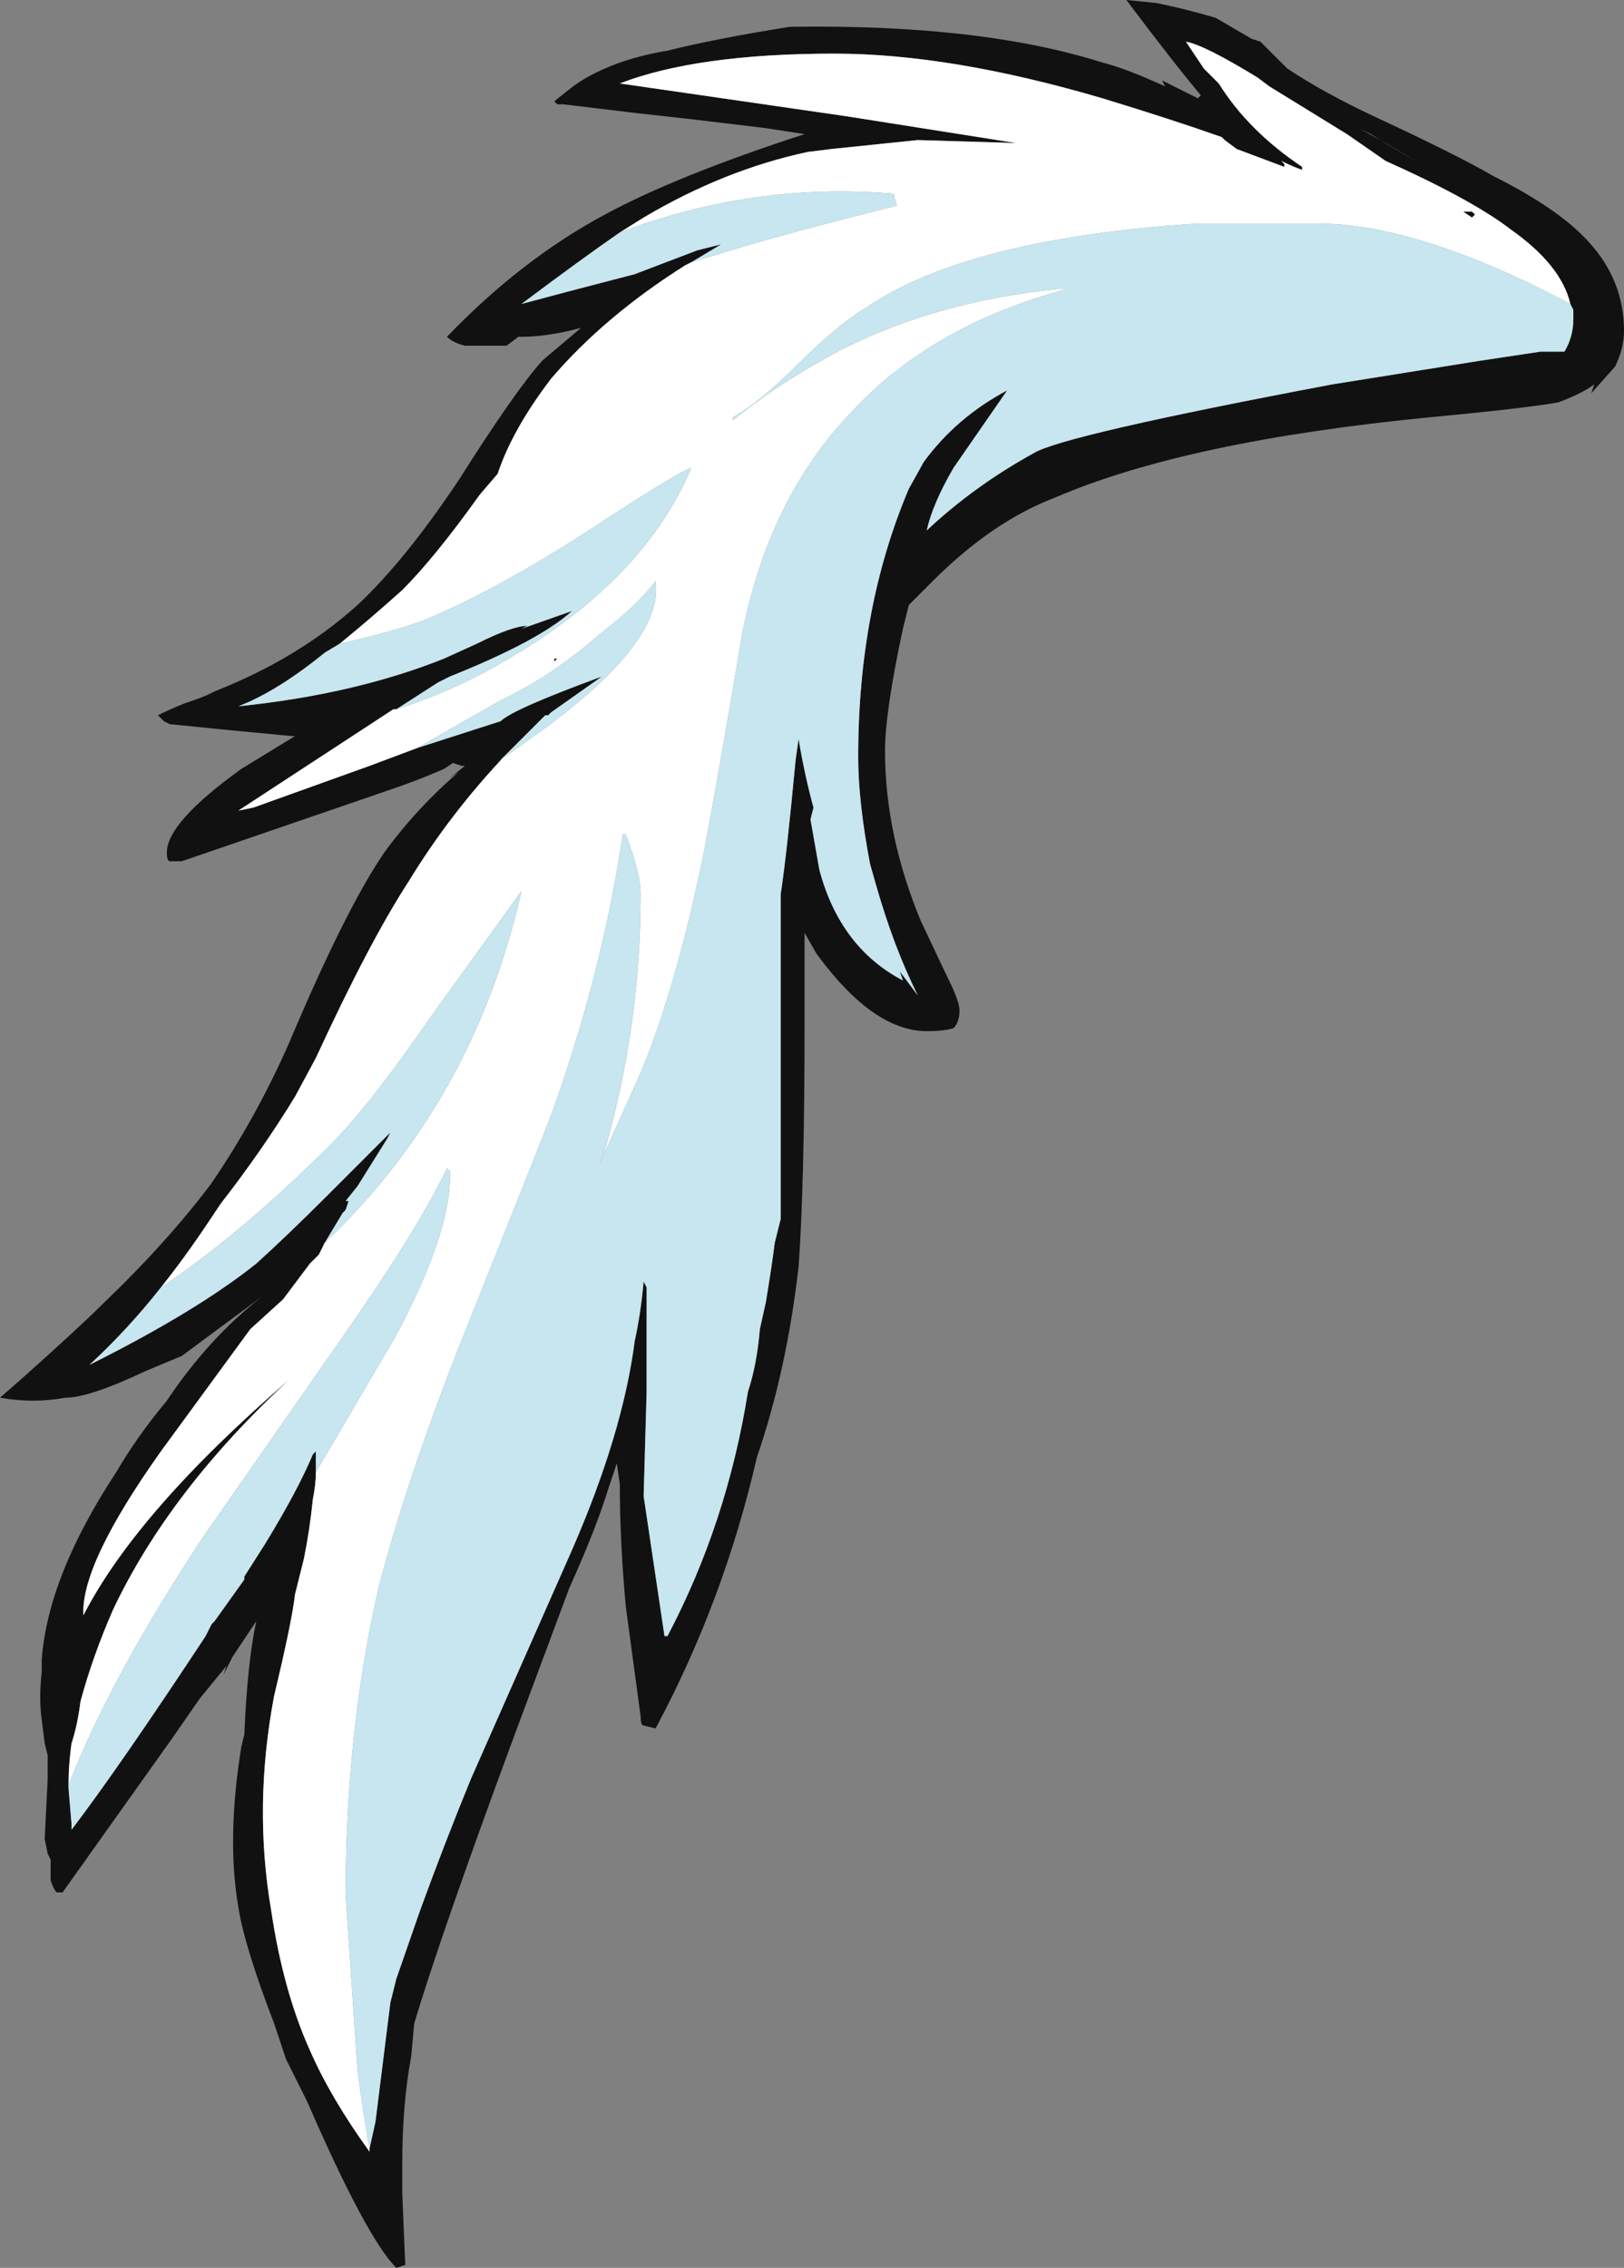 <?xml version="1.0" encoding="UTF-8" standalone="no"?>
<svg xmlns:ffdec="https://www.free-decompiler.com/flash" xmlns:xlink="http://www.w3.org/1999/xlink" ffdec:objectType="frame" height="266.35px" width="190.75px" xmlns="http://www.w3.org/2000/svg">
  <rect width="100%" height="100%" fill="#808080" stroke="none"/>
  <g transform="matrix(1.0, 0.0, 0.0, 1.0, 101.15, 155.4)">
    <use ffdec:characterId="515" height="38.05" transform="matrix(7.0, 0.0, 0.0, 7.0, -101.15, -155.4)" width="27.25" xlink:href="#shape0"/>
  </g>
  <defs>
    <g id="shape0" transform="matrix(1.0, 0.0, 0.0, 1.0, 14.45, 22.2)">
      <path d="M-8.25 13.85 L-8.15 13.4 -7.9 11.4 -7.8 11.0 -7.4 9.85 Q-7.0 8.75 -6.55 7.65 L-4.85 3.8 Q-4.0 1.85 -3.8 0.3 -3.7 -0.15 -3.65 -0.7 L-3.6 -0.6 Q-3.6 -0.35 -3.6 1.15 L-3.65 2.9 -3.3 5.25 -3.25 5.25 Q-2.25 3.35 -1.9 1.15 -1.75 0.7 -1.7 0.1 L-1.6 -0.35 Q-1.5 -0.95 -1.45 -1.35 L-1.35 -1.75 -1.35 -7.2 Q-1.25 -7.85 -1.1 -9.45 L-1.05 -9.8 Q-0.95 -9.2 -0.8 -8.65 L-0.85 -8.45 -0.7 -7.6 Q-0.35 -6.3 0.7 -5.75 L0.65 -5.9 0.95 -5.5 Q0.55 -6.3 0.25 -7.35 L0.15 -7.7 Q-0.05 -8.75 -0.05 -9.5 -0.05 -12.0 0.8 -14.0 L1.05 -14.45 Q1.6 -15.2 2.45 -15.65 L1.55 -14.35 Q1.2 -13.75 1.1 -13.3 1.9 -14.05 2.9 -14.6 3.4 -14.9 7.9 -15.75 L10.4 -16.15 11.4 -16.3 11.8 -16.3 Q11.95 -16.55 11.95 -16.85 L11.95 -17.0 11.9 -17.1 Q11.75 -17.75 10.9 -18.35 10.25 -18.85 8.8 -19.5 L8.15 -19.95 6.85 -20.75 6.65 -20.9 Q5.75 -21.45 5.45 -21.5 L5.75 -21.05 6.0 -20.8 Q6.25 -20.4 6.6 -20.05 6.95 -19.7 7.4 -19.4 L7.4 -19.35 Q7.25 -19.4 7.05 -19.5 L7.1 -19.45 7.1 -19.4 6.3 -19.7 6.1 -19.85 6.05 -19.9 Q5.2 -20.2 4.05 -20.55 1.5 -21.3 -0.45 -21.3 -2.75 -21.3 -4.05 -20.8 L-0.25 -20.25 2.6 -19.8 0.95 -19.85 -0.5 -19.7 -0.9 -19.65 Q-2.3 -19.35 -3.65 -18.55 L-4.05 -18.3 Q-4.7 -17.85 -5.7 -17.1 L-4.95 -17.3 -3.8 -17.6 -2.75 -18.0 -2.35 -18.1 -2.85 -17.8 -2.95 -17.75 Q-4.3 -16.9 -5.2 -15.85 -5.85 -15.0 -6.1 -14.25 L-6.4 -13.9 Q-7.15 -12.85 -7.7 -12.3 -8.2 -11.85 -8.75 -11.4 L-9.0 -11.25 Q-9.8 -10.6 -10.45 -10.35 -8.5 -10.55 -7.0 -11.15 L-6.45 -11.4 Q-5.85 -11.7 -5.6 -11.7 L-5.7 -11.65 -4.85 -11.95 Q-5.4 -11.45 -6.9 -10.85 L-7.1 -10.75 -7.8 -10.3 -7.85 -10.3 -10.45 -8.6 -10.2 -8.65 -8.25 -9.35 -7.45 -9.65 -6.05 -10.1 Q-5.85 -10.3 -4.35 -10.85 L-5.2 -10.25 -5.25 -10.2 -5.3 -10.2 -5.95 -9.55 Q-6.9 -8.55 -7.6 -7.4 -8.25 -6.4 -9.15 -4.45 L-9.5 -3.8 Q-10.05 -2.9 -10.75 -2.0 L-10.95 -1.7 Q-11.35 -1.1 -11.75 -0.6 -12.3 0.1 -12.95 0.7 -11.15 -0.2 -10.15 -1.0 -9.65 -1.45 -8.95 -2.15 L-7.9 -3.2 -7.95 -3.1 -8.45 -2.3 -8.65 -2.05 -8.6 -2.05 -8.65 -1.9 -8.7 -1.85 -9.0 -1.35 -9.1 -1.15 -9.25 -1.0 -9.7 -0.4 -10.25 0.1 -11.75 2.15 Q-13.1 4.05 -13.05 4.9 -12.15 3.15 -9.6 0.95 -11.6 2.8 -12.55 4.8 -12.9 5.6 -13.1 6.35 -13.15 6.75 -13.25 7.05 -13.3 7.4 -13.3 7.75 L-13.3 7.8 -13.25 8.4 -13.25 8.5 Q-12.45 7.45 -11.0 5.25 L-10.9 5.05 -10.85 5.0 -10.35 4.3 -10.35 4.25 -10.0 3.7 Q-9.45 2.8 -9.2 2.2 L-9.15 2.15 -9.15 2.5 Q-9.15 2.7 -9.2 2.95 -9.25 3.45 -9.35 3.95 L-9.5 4.55 Q-9.55 5.0 -9.85 6.25 -10.2 8.1 -9.9 9.85 -9.7 11.2 -9.25 12.2 -8.9 13.0 -8.25 13.9 L-8.25 13.85 M12.65 -16.05 L12.25 -15.6 12.3 -15.75 Q12.1 -15.6 11.7 -15.45 11.15 -15.35 9.55 -15.2 5.45 -14.8 3.25 -13.85 2.2 -13.45 1.2 -12.45 L0.8 -12.05 0.7 -11.65 Q0.4 -10.25 0.4 -9.6 0.4 -8.2 1.0 -6.75 L1.45 -5.8 Q1.65 -5.4 1.65 -5.25 1.65 -5.05 1.55 -4.95 1.4 -4.9 1.1 -4.9 0.2 -4.9 -0.75 -6.2 L-0.95 -6.55 -0.95 -5.0 Q-0.95 -2.35 -1.05 -0.95 -1.25 0.8 -1.75 2.25 -2.3 4.65 -3.45 6.8 L-3.65 6.75 Q-3.7 6.75 -3.7 6.6 L-3.95 4.75 Q-4.05 3.65 -4.05 2.7 L-4.1 2.35 -4.25 2.8 Q-4.45 3.45 -4.9 4.45 L-5.85 7.0 Q-7.05 10.25 -7.5 11.75 L-7.55 12.3 Q-7.7 13.1 -7.7 14.1 L-7.7 14.6 -7.65 15.8 -7.8 15.85 Q-8.3 15.35 -9.3 13.05 L-9.65 12.35 -9.85 11.75 Q-10.35 10.45 -10.45 9.8 -10.65 8.65 -10.4 7.1 L-10.35 6.9 Q-10.3 5.7 -10.15 5.0 L-10.55 5.6 -10.7 5.9 -10.65 5.75 -11.1 6.3 -11.55 6.95 -13.4 9.55 -13.5 9.55 Q-13.55 9.5 -13.6 9.35 L-13.6 9.0 -13.65 8.9 -13.7 8.65 -13.65 7.65 -13.65 7.25 -13.7 7.05 -13.75 6.65 Q-13.8 6.3 -13.75 5.85 L-13.75 5.65 Q-13.65 4.25 -12.5 2.5 -12.15 1.9 -11.65 1.3 -10.95 0.25 -10.05 -0.45 L-11.4 0.55 -12.0 0.8 Q-12.95 1.25 -13.35 1.25 -13.9 1.35 -14.45 1.25 L-14.05 0.9 Q-13.1 0.05 -12.75 -0.3 -11.65 -1.35 -10.9 -2.35 -10.15 -3.45 -9.6 -4.7 -8.65 -6.95 -8.0 -7.9 -7.45 -8.65 -6.75 -9.25 L-6.9 -9.15 -6.65 -9.35 -6.7 -9.35 -6.85 -9.4 -7.0 -9.3 Q-7.45 -9.1 -8.05 -8.9 L-11.4 -7.75 -11.6 -7.75 Q-11.65 -7.75 -11.65 -7.9 -11.65 -8.4 -10.4 -9.3 L-9.5 -9.85 -9.55 -9.85 -10.6 -9.95 -11.6 -10.05 -11.7 -10.1 -11.8 -10.2 Q-11.6 -10.3 -11.35 -10.4 -11.05 -10.5 -10.95 -10.55 L-10.85 -10.6 Q-9.45 -11.15 -8.45 -12.05 -7.65 -12.8 -6.75 -14.15 -5.8 -15.65 -5.35 -16.15 L-4.7 -16.7 Q-5.25 -16.55 -5.7 -16.55 L-5.75 -16.55 -5.95 -16.4 -6.65 -16.4 Q-6.85 -16.45 -6.95 -16.55 -5.7 -17.85 -4.3 -18.6 -3.1 -19.25 -0.95 -19.95 L-1.6 -20.05 -2.85 -20.2 -3.75 -20.3 -5.0 -20.45 -5.1 -20.45 -5.15 -20.5 -4.9 -20.7 Q-4.65 -20.9 -4.3 -21.05 -3.85 -21.25 -3.25 -21.35 -2.45 -21.55 -1.2 -21.75 2.0 -21.8 4.05 -21.15 4.45 -21.05 5.1 -20.75 L5.05 -20.85 4.95 -20.9 Q5.35 -20.7 5.65 -20.55 L5.7 -20.6 Q5.2 -21.2 4.45 -22.2 L4.95 -22.15 Q5.45 -22.05 5.95 -21.9 L6.55 -21.55 6.7 -21.5 7.15 -21.05 Q7.75 -20.65 8.6 -20.25 10.0 -19.6 10.6 -19.25 11.7 -18.7 12.2 -18.15 12.8 -17.5 12.8 -16.65 12.8 -16.35 12.65 -16.05 M8.8 -19.8 L8.35 -20.05 8.55 -19.95 Q8.95 -19.7 9.3 -19.5 L8.8 -19.8 M10.25 -18.55 L10.1 -18.65 10.25 -18.65 10.3 -18.6 10.25 -18.55 M-5.15 -11.15 L-5.1 -11.15 -5.15 -11.1 -5.15 -11.15 M-5.7 -10.05 L-5.8 -10.0 -5.7 -10.05 M-5.45 -10.15 L-5.45 -10.15" fill="#111111" fill-rule="evenodd" stroke="none"/>
      <path d="M11.9 -17.1 Q9.35 -18.45 7.65 -18.45 L5.65 -18.45 Q1.8 -18.2 0.1 -17.05 -0.4 -16.75 -1.05 -16.1 -1.7 -15.45 -2.15 -15.2 L-2.15 -15.15 Q-1.35 -15.8 -0.3 -16.35 1.3 -17.15 3.3 -17.35 L3.45 -17.35 Q1.2 -16.75 -0.15 -15.3 -1.55 -13.85 -2.0 -11.55 -2.4 -9.15 -2.65 -7.85 -3.1 -5.65 -3.7 -4.2 L-4.4 -2.65 -4.3 -2.9 Q-3.7 -5.0 -3.7 -7.2 -3.7 -7.55 -3.95 -8.2 L-4.0 -8.2 Q-4.35 -5.85 -5.2 -3.5 -5.35 -3.1 -6.75 0.4 -7.65 2.7 -8.1 4.45 -8.65 6.85 -8.65 9.6 L-8.45 12.55 Q-8.35 13.3 -8.25 13.85 L-8.25 13.9 Q-8.9 13.0 -9.25 12.2 -9.7 11.2 -9.9 9.85 -10.2 8.1 -9.85 6.25 -9.55 5.0 -9.5 4.55 L-9.35 3.95 Q-9.25 3.45 -9.2 2.95 -9.15 2.7 -9.15 2.5 L-7.8 0.2 Q-6.9 -1.5 -6.9 -2.45 L-6.9 -2.55 -6.95 -2.6 Q-7.45 -1.55 -8.75 0.3 L-11.05 3.6 Q-12.6 5.95 -13.3 7.75 -13.3 7.4 -13.25 7.05 -13.15 6.75 -13.1 6.35 -12.9 5.6 -12.55 4.8 -11.6 2.8 -9.6 0.95 -12.15 3.15 -13.05 4.9 -13.1 4.05 -11.75 2.15 L-10.25 0.1 -9.7 -0.4 -9.25 -1.0 -9.1 -1.15 -9.0 -1.35 -9.05 -1.3 Q-6.5 -3.7 -5.7 -7.25 L-7.25 -5.1 Q-8.25 -3.65 -8.9 -3.0 -10.4 -1.5 -11.75 -0.6 -11.35 -1.1 -10.95 -1.7 L-10.75 -2.0 Q-10.05 -2.9 -9.5 -3.8 L-9.15 -4.45 Q-8.25 -6.4 -7.6 -7.4 -6.9 -8.55 -5.95 -9.55 L-6.05 -9.45 -5.35 -9.95 Q-3.3 -11.45 -3.45 -12.45 -3.75 -12.05 -4.4 -11.55 -5.2 -10.85 -6.05 -10.45 L-7.45 -9.65 -8.25 -9.35 -10.2 -8.65 -10.45 -8.6 -7.85 -10.3 -7.8 -10.3 Q-6.85 -10.6 -6.0 -11.1 -3.65 -12.45 -2.85 -14.35 -3.05 -14.3 -4.65 -13.25 -6.05 -12.35 -7.2 -11.85 -7.65 -11.65 -8.75 -11.4 -8.2 -11.85 -7.7 -12.3 -7.15 -12.85 -6.4 -13.9 L-6.1 -14.25 Q-5.85 -15.0 -5.2 -15.85 -4.3 -16.9 -2.95 -17.75 L-2.85 -17.8 -2.35 -17.95 Q-1.4 -18.25 0.6 -18.75 0.55 -18.9 0.55 -18.95 -1.8 -19.15 -4.05 -18.3 L-3.65 -18.55 Q-2.3 -19.35 -0.9 -19.65 L-0.5 -19.7 0.95 -19.85 2.6 -19.8 -0.25 -20.25 -4.05 -20.8 Q-2.75 -21.3 -0.45 -21.3 1.5 -21.3 4.05 -20.55 5.2 -20.2 6.05 -19.9 L6.1 -19.85 6.3 -19.7 7.1 -19.4 7.1 -19.45 7.05 -19.5 Q7.25 -19.4 7.4 -19.35 L7.4 -19.4 Q6.95 -19.7 6.6 -20.05 6.25 -20.4 6.0 -20.8 L5.75 -21.05 5.45 -21.5 Q5.75 -21.45 6.65 -20.9 L6.85 -20.75 8.15 -19.95 8.8 -19.5 Q10.25 -18.85 10.9 -18.35 11.75 -17.75 11.9 -17.1 M-5.15 -11.15 L-5.15 -11.1 -5.1 -11.15 -5.15 -11.15 M10.25 -18.55 L10.3 -18.6 10.25 -18.65 10.1 -18.65 10.25 -18.55" fill="#ffffff" fill-rule="evenodd" stroke="none"/>
      <path d="M11.9 -17.1 L11.95 -17.0 11.95 -16.85 Q11.95 -16.55 11.8 -16.3 L11.4 -16.3 10.4 -16.15 7.9 -15.75 Q3.4 -14.9 2.9 -14.6 1.9 -14.05 1.1 -13.3 1.2 -13.75 1.55 -14.35 L2.45 -15.65 Q1.6 -15.2 1.05 -14.45 L0.8 -14.0 Q-0.05 -12.0 -0.05 -9.5 -0.05 -8.75 0.15 -7.7 L0.25 -7.35 Q0.55 -6.3 0.95 -5.5 L0.65 -5.9 0.7 -5.75 Q-0.35 -6.3 -0.7 -7.6 L-0.85 -8.45 -0.8 -8.65 Q-0.95 -9.2 -1.05 -9.8 L-1.1 -9.45 Q-1.25 -7.85 -1.35 -7.2 L-1.35 -1.75 -1.45 -1.35 Q-1.5 -0.95 -1.6 -0.35 L-1.7 0.1 Q-1.75 0.7 -1.9 1.15 -2.25 3.35 -3.25 5.25 L-3.3 5.25 -3.65 2.9 -3.6 1.15 Q-3.6 -0.35 -3.6 -0.6 L-3.65 -0.7 Q-3.7 -0.15 -3.8 0.3 -4.0 1.85 -4.85 3.8 L-6.55 7.65 Q-7.0 8.75 -7.4 9.85 L-7.8 11.0 -7.9 11.4 -8.15 13.4 -8.25 13.85 Q-8.35 13.3 -8.45 12.55 L-8.65 9.6 Q-8.65 6.85 -8.1 4.45 -7.65 2.7 -6.75 0.4 -5.35 -3.1 -5.2 -3.5 -4.35 -5.85 -4.0 -8.2 L-3.95 -8.2 Q-3.7 -7.55 -3.7 -7.2 -3.7 -5.0 -4.3 -2.9 L-4.4 -2.65 -3.7 -4.2 Q-3.1 -5.65 -2.65 -7.85 -2.4 -9.15 -2.0 -11.55 -1.55 -13.85 -0.15 -15.3 1.2 -16.75 3.45 -17.35 L3.3 -17.35 Q1.3 -17.15 -0.3 -16.35 -1.35 -15.8 -2.15 -15.15 L-2.15 -15.2 Q-1.7 -15.45 -1.05 -16.1 -0.4 -16.75 0.1 -17.05 1.8 -18.2 5.65 -18.45 L7.65 -18.45 Q9.35 -18.45 11.9 -17.1 M-9.15 2.5 L-9.15 2.15 -9.2 2.2 Q-9.45 2.8 -10.0 3.7 L-10.35 4.25 -10.35 4.3 -10.85 5.0 -10.9 5.05 -11.0 5.25 Q-12.45 7.45 -13.25 8.5 L-13.25 8.4 -13.3 7.8 -13.3 7.75 Q-12.6 5.95 -11.05 3.6 L-8.75 0.3 Q-7.45 -1.55 -6.95 -2.6 L-6.9 -2.55 -6.9 -2.45 Q-6.9 -1.5 -7.8 0.2 L-9.15 2.5 M-9.0 -1.35 L-8.7 -1.85 -8.65 -1.9 -8.6 -2.05 -8.65 -2.05 -8.45 -2.3 -7.95 -3.1 -7.9 -3.2 -8.95 -2.15 Q-9.65 -1.45 -10.15 -1.0 -11.15 -0.2 -12.95 0.7 -12.3 0.1 -11.75 -0.6 -10.4 -1.5 -8.9 -3.0 -8.25 -3.65 -7.25 -5.1 L-5.7 -7.25 Q-6.5 -3.7 -9.05 -1.3 L-9.0 -1.35 M-5.95 -9.55 L-5.3 -10.2 -5.25 -10.2 -5.2 -10.25 -4.35 -10.85 Q-5.85 -10.3 -6.05 -10.1 L-7.45 -9.65 -6.05 -10.45 Q-5.2 -10.85 -4.4 -11.55 -3.75 -12.05 -3.45 -12.45 -3.3 -11.45 -5.35 -9.95 L-6.05 -9.45 -5.95 -9.55 M-7.8 -10.3 L-7.1 -10.75 -6.9 -10.85 Q-5.4 -11.45 -4.85 -11.95 L-5.7 -11.65 -5.6 -11.7 Q-5.85 -11.7 -6.45 -11.4 L-7.0 -11.15 Q-8.5 -10.55 -10.45 -10.35 -9.8 -10.6 -9.0 -11.25 L-8.75 -11.4 Q-7.65 -11.65 -7.2 -11.85 -6.05 -12.35 -4.65 -13.25 -3.05 -14.3 -2.85 -14.35 -3.65 -12.45 -6.0 -11.1 -6.85 -10.6 -7.8 -10.3 M-2.85 -17.8 L-2.35 -18.1 -2.75 -18.0 -3.8 -17.6 -4.95 -17.3 -5.7 -17.1 Q-4.7 -17.85 -4.05 -18.3 -1.8 -19.15 0.55 -18.95 0.55 -18.9 0.6 -18.75 -1.4 -18.25 -2.35 -17.95 L-2.85 -17.8" fill="#c7e6ef" fill-rule="evenodd" stroke="none"/>
    </g>
  </defs>
</svg>
